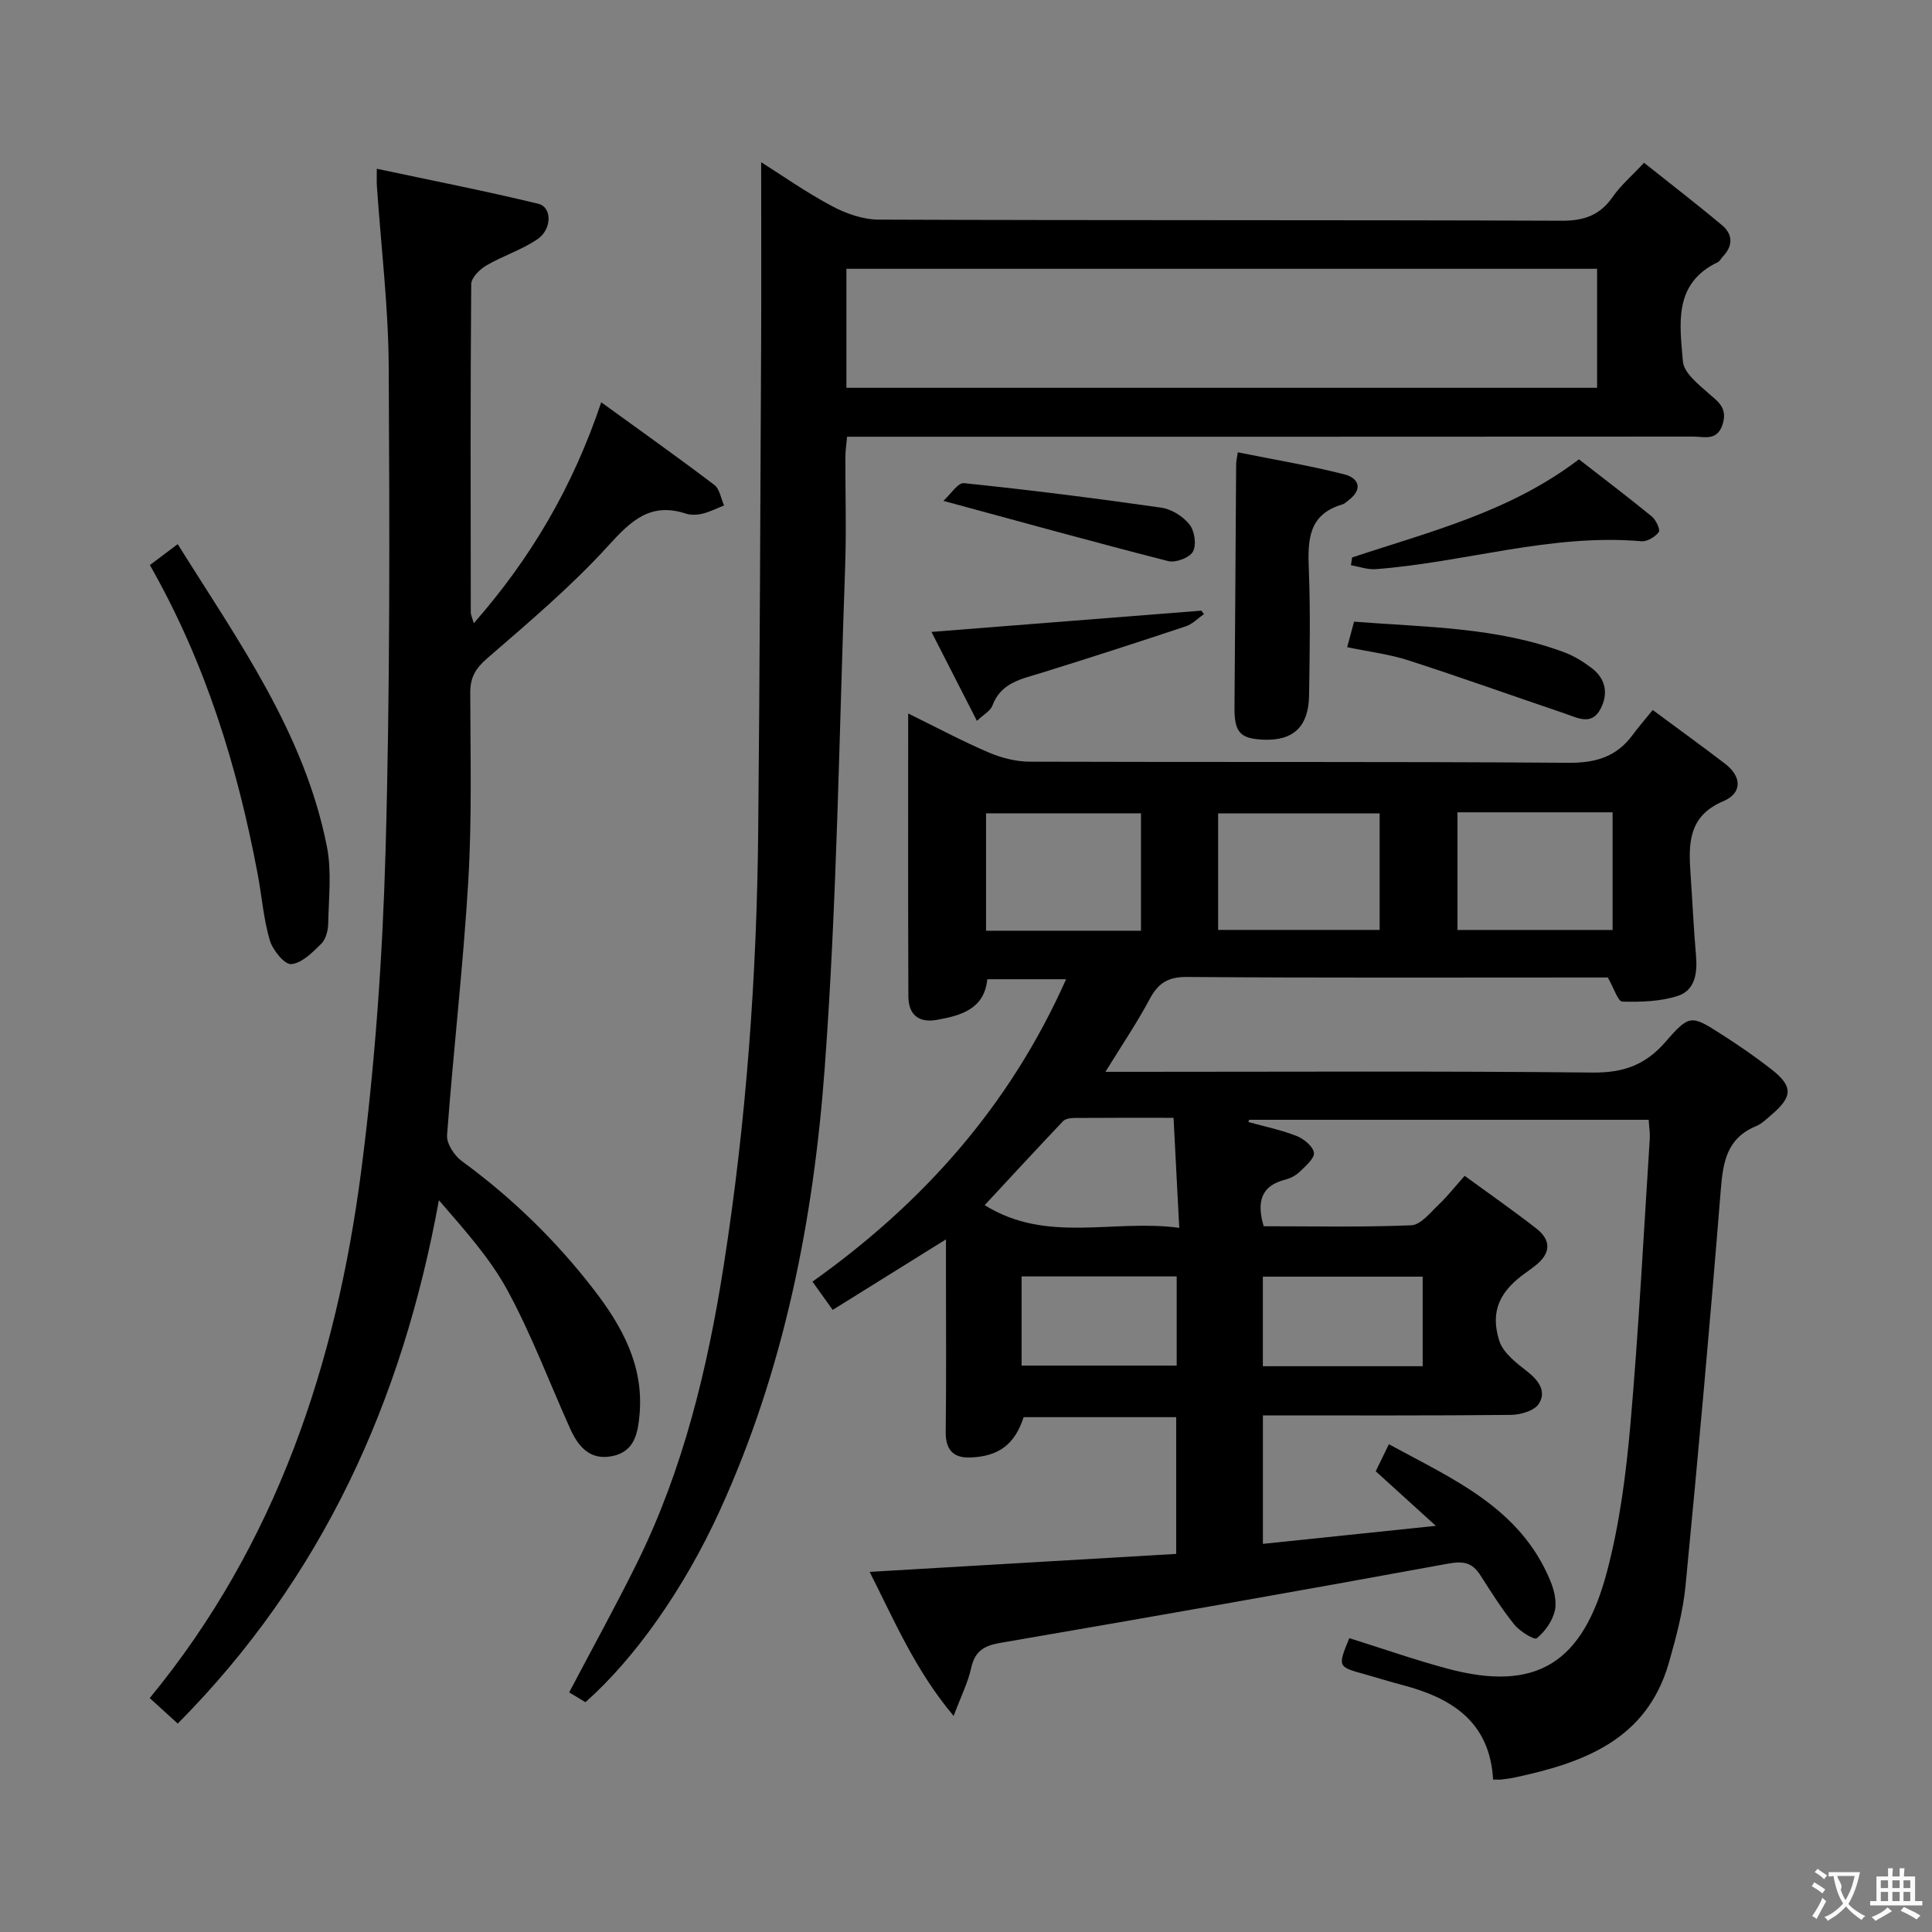 <svg enable-background="new 0 0 400 400" viewBox="0 0 400 400" xmlns="http://www.w3.org/2000/svg"><rect x="0" y="0" width="400" height="400" fill="#808080" stroke="none"/><g fill="#010000"><path d="m309.13 368.44c-.68-12-8.61-16.92-18.83-19.59-2.57-.67-5.1-1.48-7.65-2.19-5.72-1.57-5.73-1.55-3.29-7.5 6.75 2.11 13.45 4.47 20.3 6.31 18.66 5.01 28.12-1.38 33.06-20.11 2.61-9.9 3.94-20.23 4.84-30.45 1.72-19.69 2.74-39.45 4.01-59.18.07-1.14-.13-2.3-.23-3.89-27.64 0-55.18 0-82.71 0-.06.15-.12.31-.18.46 3.34.93 6.76 1.62 9.97 2.88 1.5.59 3.4 2.12 3.61 3.46.18 1.14-1.68 2.74-2.87 3.9-.8.78-1.94 1.41-3.03 1.68-5 1.27-6.01 4.52-4.5 9.66 10.02 0 20.3.23 30.56-.2 1.97-.08 3.96-2.65 5.71-4.31 1.81-1.71 3.35-3.7 5.34-5.93 5.26 3.84 10.14 7.24 14.82 10.89 3.28 2.55 2.94 5.31-.29 7.78-.53.4-1.05.82-1.6 1.2-5.62 3.9-7.71 8.07-5.77 14.26.79 2.52 3.56 4.63 5.84 6.41 2.4 1.88 3.97 4.18 2.35 6.67-.94 1.44-3.78 2.27-5.77 2.29-16.98.17-33.97.1-51.35.1v26.6c11.45-1.19 22.88-2.39 35.81-3.73-4.79-4.34-8.53-7.74-12.45-11.3.8-1.64 1.57-3.24 2.72-5.6 13.28 7.24 27.17 13.13 33.43 28.28.79 1.92 1.38 4.33.92 6.25-.51 2.12-2.04 4.27-3.74 5.65-.49.4-3.51-1.43-4.63-2.83-2.6-3.22-4.82-6.76-7.06-10.26-1.67-2.61-3.52-2.94-6.69-2.36-30.84 5.66-61.72 11.08-92.62 16.39-3.38.58-5.31 1.67-6.08 5.18-.66 3.01-2.1 5.85-3.64 9.96-7.97-9.49-12.28-19.77-17.39-29.83 21.35-1.25 42.2-2.47 63.47-3.72 0-9.48 0-18.7 0-28.31-10.44 0-21.01 0-31.59 0-1.81 5.6-5.14 8.2-11.25 8.35-3.46.08-4.93-1.79-4.88-5.36.14-11.16.05-22.33.05-33.49 0-1.81 0-3.62 0-6.31-8.1 5.04-15.6 9.71-23.45 14.6-1.34-1.87-2.57-3.58-4.19-5.85 22.81-16.21 40.82-36.33 52.51-62.61-5.85 0-10.93 0-16.31 0-.61 6.15-5.38 7.52-10.49 8.42-3.81.67-5.83-1.18-5.85-4.85-.08-19.28-.04-38.55-.04-58.59 5.92 2.9 11.17 5.72 16.62 8.05 2.66 1.14 5.69 1.92 8.56 1.93 37.16.13 74.32-.05 111.48.23 5.69.04 9.98-1.23 13.32-5.76 1.19-1.61 2.5-3.12 4.17-5.17 5.43 4.02 10.24 7.5 14.95 11.1 3.51 2.68 3.62 6.1-.32 7.77-7.33 3.1-7.23 8.85-6.8 15.1.39 5.62.64 11.25 1.13 16.87.31 3.61-.18 7.2-3.79 8.36-3.6 1.16-7.64 1.27-11.47 1.17-.9-.03-1.73-2.78-3-4.99-.89 0-2.51 0-4.14 0-27.66 0-55.32.1-82.98-.11-3.93-.03-5.97 1.27-7.74 4.59-2.63 4.93-5.78 9.57-9.15 15.05h5.9c31.66 0 63.32-.18 94.98.15 6.36.07 10.93-1.57 15.09-6.37 4.98-5.74 5.34-5.54 11.65-1.5 3.5 2.24 6.93 4.6 10.2 7.15 4.57 3.56 4.51 5.69.07 9.47-1.01.86-2.02 1.87-3.21 2.36-5.99 2.48-6.82 7.36-7.28 13.15-2.19 27.32-4.65 54.63-7.29 81.91-.52 5.41-1.96 10.78-3.46 16.03-4.59 16.02-17.74 20.74-32.05 23.78-.81.17-1.64.26-2.47.37-.34.07-.67.03-1.87.03zm-56.93-175.91h33.44c0-8.31 0-16.21 0-24.13-11.31 0-22.32 0-33.44 0zm-48.05.17h32.08c0-8.29 0-16.35 0-24.31-10.93 0-21.5 0-32.08 0zm129.72-24.52c-10.93 0-21.37 0-32.12 0v24.36h32.12c0-8.2 0-16.01 0-24.36zm-90.9 63.25c-7.35 0-13.96-.02-20.57.03-.79.01-1.83.16-2.31.67-5.41 5.7-10.74 11.48-16.22 17.38 12.83 8.02 26.49 2.85 40.28 4.7-.42-7.92-.78-14.96-1.18-22.78zm51.58 51.43c0-6.55 0-12.59 0-18.54-11.29 0-22.2 0-33.09 0v18.54zm-83.04-18.59v18.46h32.11c0-6.3 0-12.32 0-18.46-10.85 0-21.39 0-32.11 0z"/><path d="m121.21 352.42c-1.12-.67-2.32-1.4-3.37-2.03 4.79-9.1 9.59-17.79 13.99-26.68 9.67-19.55 14.7-40.52 18.04-61.91 4.65-29.77 6.82-59.76 7.11-89.87.32-33.3.44-66.59.6-99.89.06-12.9.01-25.81.01-38.46 4.22 2.66 9.24 6.2 14.63 9.08 2.92 1.56 6.44 2.79 9.7 2.81 47.15.18 94.29.05 141.44.23 4.64.02 7.92-1.16 10.55-4.96 1.59-2.3 3.79-4.17 6.47-7.04 5.42 4.32 10.89 8.52 16.17 12.95 2.29 1.92 2.24 4.31.1 6.52-.35.36-.58.91-.99 1.11-9.27 4.41-7.88 12.85-7.23 20.56.19 2.3 3.06 4.62 5.13 6.44s4.14 3.08 3.11 6.49c-1.09 3.62-3.81 2.62-6.09 2.62-56.14.04-112.29.03-168.43.03-2.14 0-4.28 0-6.77 0-.14 1.63-.35 2.89-.35 4.15-.03 7.66.22 15.34-.06 22.99-1.24 34.56-1.68 69.19-4.23 103.66-2.33 31.5-8.44 62.5-21.73 91.57-7.42 16.23-17.6 30.61-27.8 39.63zm54.03-296.77v24.64h155.42c0-8.36 0-16.4 0-24.64-51.91 0-103.47 0-155.42 0z"/><path d="m78.01 34.94c11.55 2.46 22.55 4.61 33.44 7.25 2.87.7 2.87 5.28-.21 7.36-3.25 2.2-7.15 3.42-10.56 5.42-1.37.8-3.11 2.54-3.12 3.86-.18 22.66-.12 45.33-.09 67.99 0 .46.24.91.62 2.22 11.86-13.52 20.47-28.18 26.39-45.75 8.07 5.85 15.84 11.36 23.43 17.12 1.1.84 1.35 2.8 2 4.24-1.47.58-2.9 1.32-4.43 1.69-1.1.27-2.42.34-3.47 0-7.33-2.41-11.35 1.45-16.05 6.62-7.68 8.45-16.51 15.9-25.17 23.41-2.42 2.1-3.44 3.98-3.43 7.09.03 12.99.36 26.02-.41 38.98-1.04 17.55-3.09 35.04-4.39 52.58-.13 1.74 1.49 4.23 3.04 5.36 10.43 7.62 19.59 16.54 27.44 26.75 5.76 7.49 10.24 15.59 9.38 25.61-.35 4.01-1.02 7.84-5.76 8.75-4.62.89-7-2.1-8.66-5.8-4.28-9.53-7.96-19.38-12.93-28.53-3.66-6.75-8.98-12.6-14.2-18.67-7.57 41.62-24.14 78.19-54.07 108.36-2.07-1.88-3.88-3.53-5.8-5.28 26.2-31.84 38.6-69.24 43.79-109.19 2.84-21.87 4.4-43.98 5.03-66.03.95-33.46.84-66.95.66-100.43-.07-12.43-1.59-24.85-2.44-37.28-.07-.78-.03-1.57-.03-3.7z"/><path d="m31.03 116.99c1.86-1.4 3.55-2.67 5.76-4.33 12.5 19.99 26.27 39.09 30.9 62.66 1.01 5.13.36 10.61.26 15.92-.03 1.42-.49 3.22-1.44 4.16-1.8 1.78-4.02 4.03-6.22 4.21-1.39.11-3.85-2.93-4.44-4.96-1.3-4.42-1.64-9.12-2.5-13.68-4.2-22.3-10.81-43.78-22.32-63.98z"/><path d="m256.28 93.65c7.51 1.51 14.84 2.73 22.02 4.55 3 .76 3.98 3.04.88 5.39-.4.3-.78.71-1.23.84-7.15 2.06-7.21 7.5-6.97 13.55.34 8.65.18 17.33.05 25.99-.09 6.4-3.19 9.35-9.18 9.18-5.12-.15-6.31-1.5-6.26-6.75.14-16.78.22-33.55.34-50.33.01-.61.17-1.24.35-2.42z"/><path d="m279.94 115.42c16.01-5.34 32.59-9.37 46.96-20.32 5 3.89 10.12 7.77 15.1 11.84.86.7 1.79 2.74 1.43 3.22-.75 1-2.39 2-3.58 1.9-18.75-1.63-36.66 4.4-55.07 5.78-1.67.12-3.39-.53-5.08-.82.08-.53.16-1.07.24-1.6z"/><path d="m278.92 133.99c.53-1.99.92-3.4 1.42-5.28 14.74 1.16 29.55 1.1 43.62 6.38 1.98.74 3.86 1.93 5.56 3.21 2.93 2.21 3.5 5.28 1.87 8.44-1.85 3.59-4.82 1.86-7.4.99-10.82-3.66-21.58-7.52-32.45-11.03-3.9-1.26-8.05-1.75-12.62-2.71z"/><path d="m192.85 130.83c19.22-1.51 37.55-2.95 55.87-4.4.18.24.37.48.55.71-1.25.87-2.39 2.08-3.78 2.54-9.91 3.3-19.86 6.51-29.84 9.62-4.1 1.28-8.4 1.98-10.19 6.8-.4 1.08-1.78 1.8-3.2 3.15-3.3-6.47-6.36-12.46-9.41-18.42z"/><path d="m195.32 103.7c1.45-1.3 3-3.81 4.27-3.67 13.65 1.42 27.27 3.13 40.85 5.08 2.12.3 4.5 1.8 5.84 3.49 1.05 1.32 1.48 4.21.71 5.6-.7 1.27-3.59 2.36-5.12 1.97-15.2-3.88-30.32-8.07-46.55-12.47z"/></g><path d="m377.9 391.2c-.2.3-.4.5-.6.8-.7-.6-1.4-1-2.2-1.5.2-.3.4-.5.5-.8.6.4 1.4.8 2.3 1.5zm-1.8 6.1c-.2-.2-.5-.4-.9-.6.4-.6.8-1.2 1.2-1.9s.7-1.3.9-1.9c.3.3.5.5.8.7-.7 1.3-1.4 2.6-2 3.7zm2.2-9c-.3.3-.5.5-.6.8-.6-.6-1.3-1.1-2-1.5.3-.3.5-.5.6-.7.6.5 1.3.9 2 1.4zm.3.2v-.9h2 4.5c-.3 1.3-.6 2.5-1 3.6s-.9 2.1-1.4 3c.4.5 1 1 1.6 1.4s1.2.8 1.9 1.1c-.3.2-.5.4-.8.8-.4-.3-1-.7-1.6-1.2s-1.2-1.1-1.6-1.6c-.5.6-1.1 1.1-1.7 1.6s-1.4.9-2.1 1.4c-.1-.3-.3-.5-.7-.8.6-.2 1.2-.5 1.9-1s1.4-1.1 2-1.8c-.5-.8-.9-1.6-1.2-2.5s-.6-2-.8-3.2c-.4.1-.7.1-1 .1zm2.5 2.7c.3 1 .7 1.7 1 2.2.3-.5.6-1.1 1-2s.6-1.9.9-3h-3.2-.4c.1.9 1.3 1.8.7 2.8z" fill="#fbfafa"/><path d="m396.5 388.5v1.5 3.6h1.5v.9c-.4 0-1 0-1.7 0h-7.9c-.5 0-.9 0-1.2 0v-.9h1.3v-3.5c0-.7 0-1.2 0-1.6h2.4c0-.8 0-1.4 0-1.7h1c0 .3-.1.8-.1 1.7h1.5c0-.8 0-1.4 0-1.7h1c0 .3-.1.9-.1 1.7zm-8.2 9.2c-.2-.3-.5-.5-.8-.8.8-.3 1.4-.6 1.9-.9s1-.7 1.4-1.1c.3.3.6.5.9.8-1.6 1-2.8 1.6-3.4 2zm2.6-6.8v-1.6h-1.5v1.6zm0 2.7v-1.9h-1.5v1.9zm2.4-2.7v-1.6h-1.5v1.6zm0 2.7v-1.9h-1.5v1.9zm.2 2 .7-.8c.4.2.9.5 1.6.8s1.3.7 1.8 1c-.3.3-.5.5-.8.8-.4-.3-1.5-1-3.3-1.8zm2-4.7v-1.6h-1.4v1.6zm0 2.7v-1.9h-1.4v1.9z" fill="#fbfafa"/></svg>